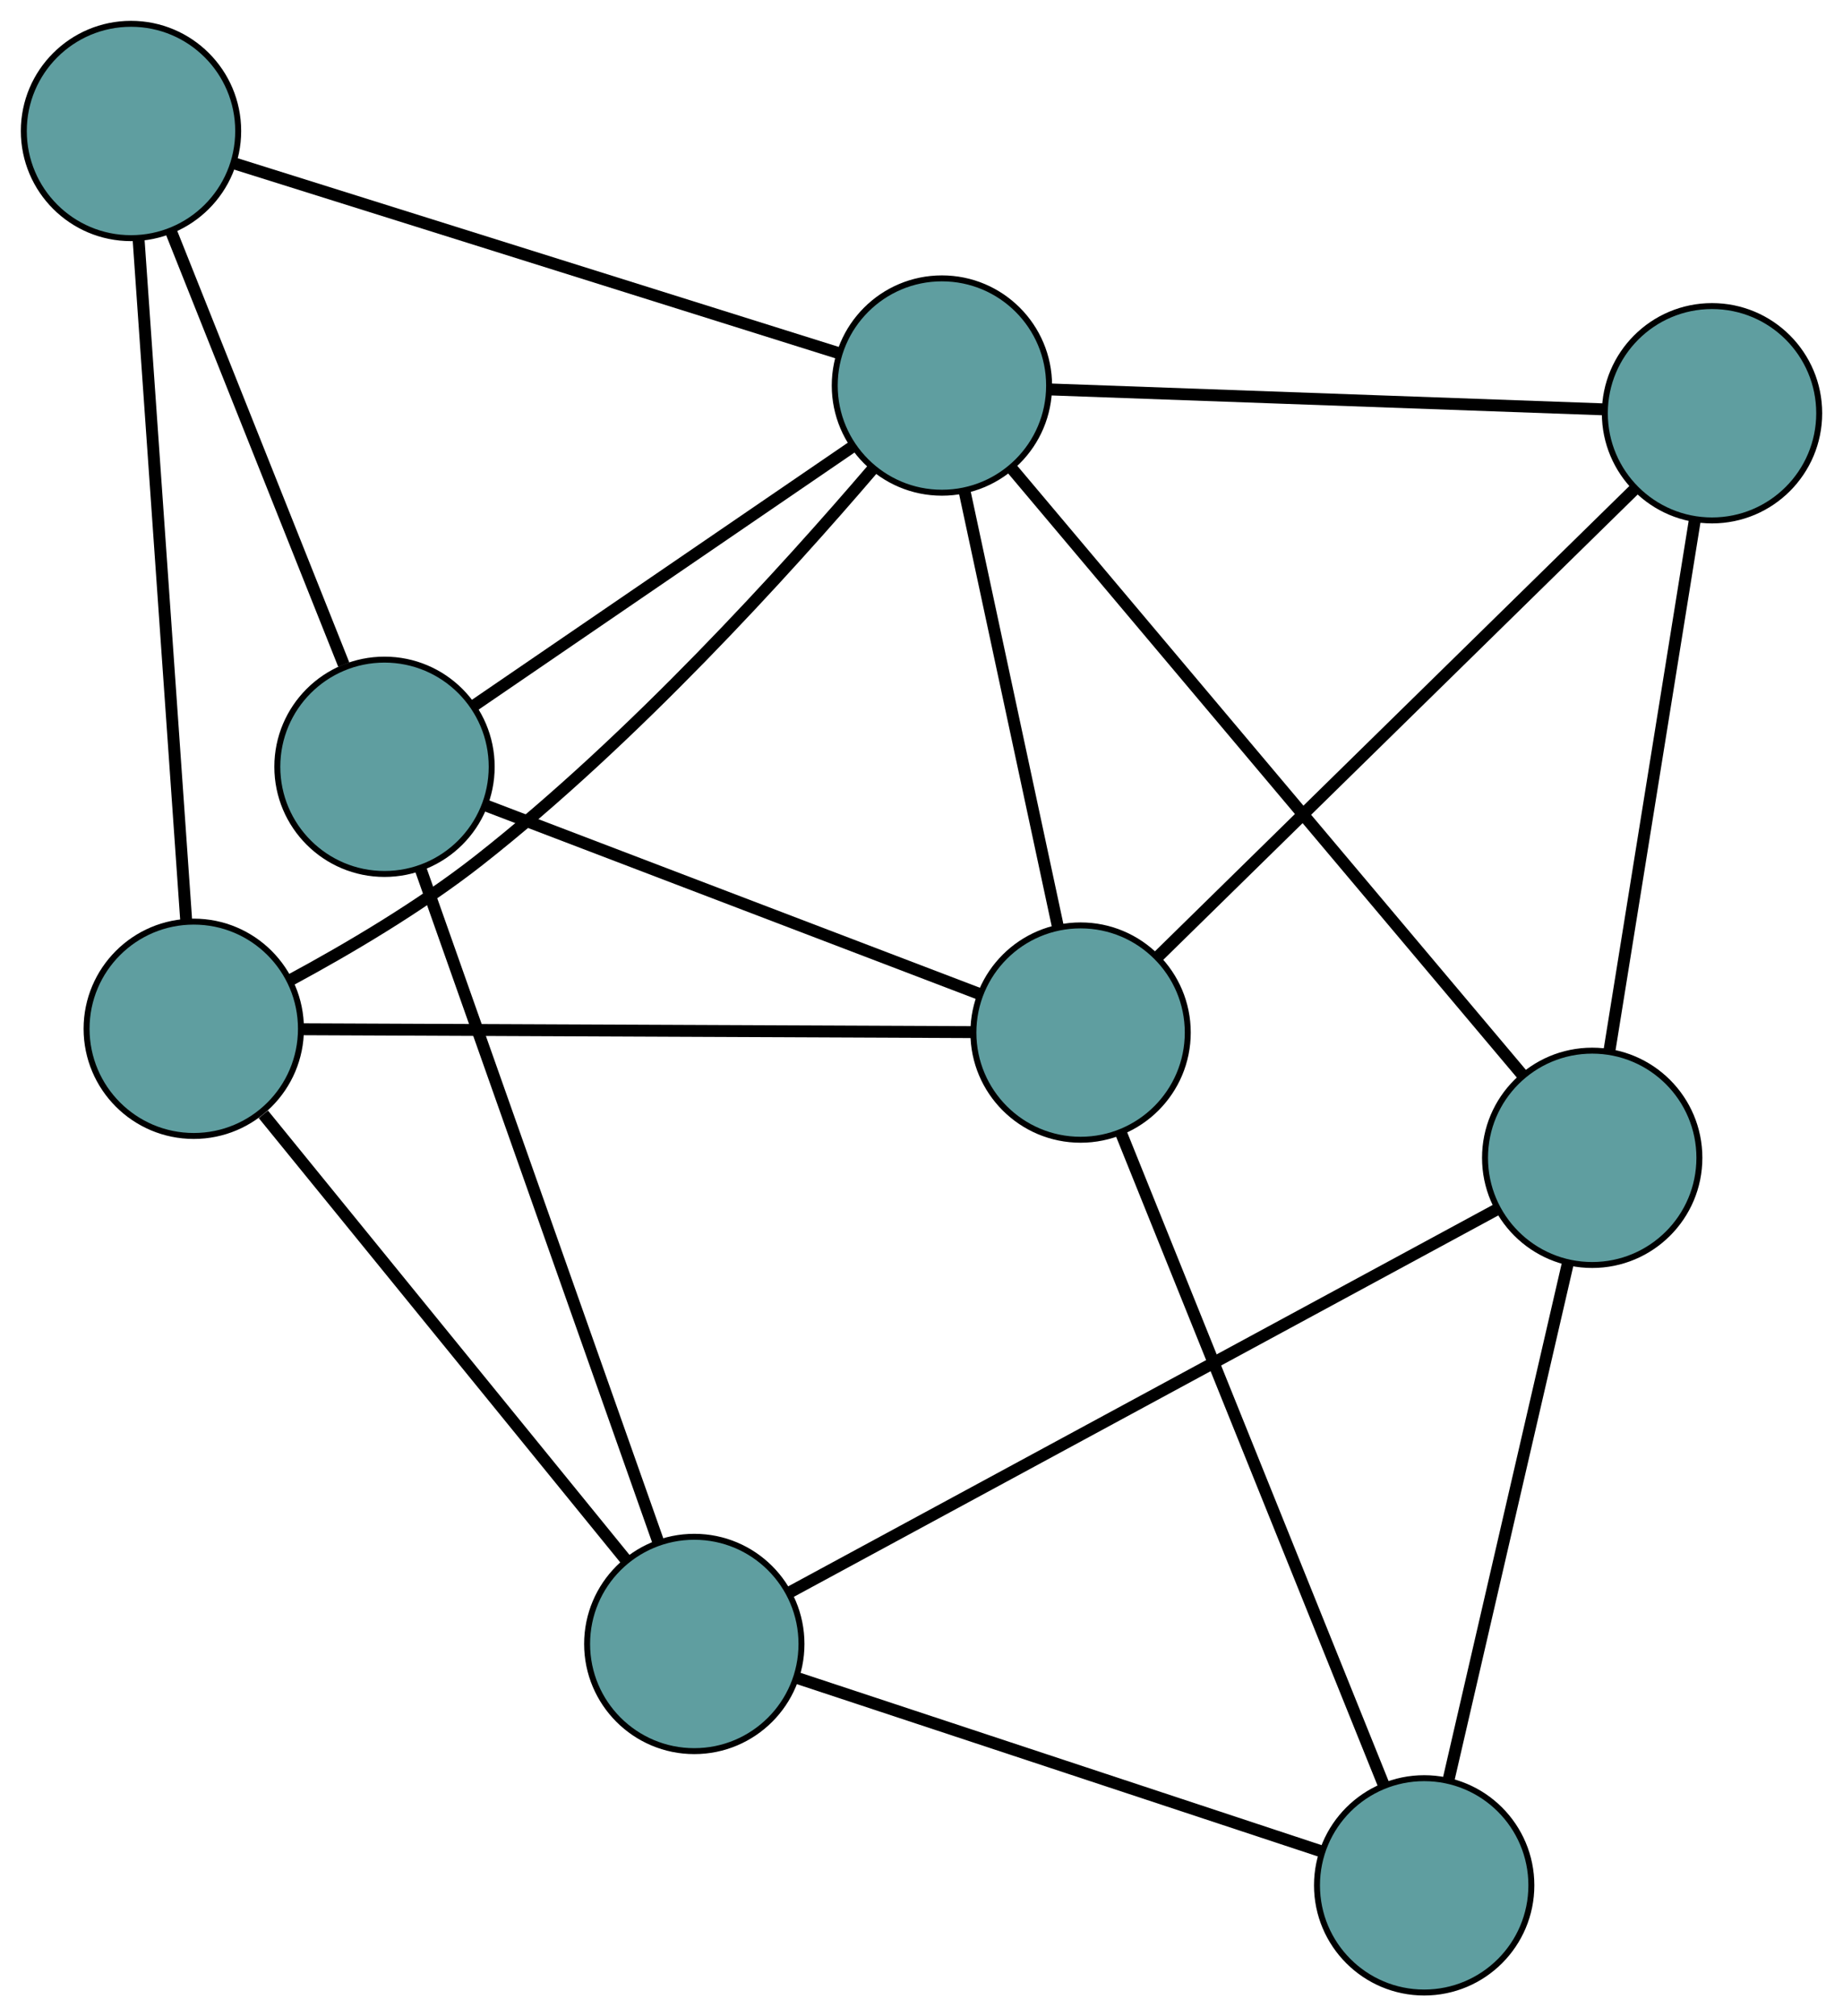<?xml version="1.0" encoding="UTF-8" standalone="no"?>
<!DOCTYPE svg PUBLIC "-//W3C//DTD SVG 1.1//EN"
 "http://www.w3.org/Graphics/SVG/1.1/DTD/svg11.dtd">
<!-- Generated by graphviz version 2.36.0 (20140111.2315)
 -->
<!-- Title: G Pages: 1 -->
<svg width="100%" height="100%"
 viewBox="0.00 0.00 309.50 338.65" xmlns="http://www.w3.org/2000/svg" xmlns:xlink="http://www.w3.org/1999/xlink">
<g id="graph0" class="graph" transform="scale(1 1) rotate(0) translate(4 334.65)">
<title>G</title>
<!-- 0 -->
<g id="node1" class="node"><title>0</title>
<ellipse fill="cadetblue" stroke="black" cx="235.166" cy="-18" rx="18" ry="18"/>
</g>
<!-- 4 -->
<g id="node5" class="node"><title>4</title>
<ellipse fill="cadetblue" stroke="black" cx="263.383" cy="-140.19" rx="18" ry="18"/>
</g>
<!-- 0&#45;&#45;4 -->
<g id="edge1" class="edge"><title>0&#45;&#45;4</title>
<path fill="none" stroke="black" stroke-width="2" d="M239.269,-35.767C244.618,-58.934 253.923,-99.224 259.275,-122.401"/>
</g>
<!-- 6 -->
<g id="node7" class="node"><title>6</title>
<ellipse fill="cadetblue" stroke="black" cx="177.465" cy="-161.226" rx="18" ry="18"/>
</g>
<!-- 0&#45;&#45;6 -->
<g id="edge2" class="edge"><title>0&#45;&#45;6</title>
<path fill="none" stroke="black" stroke-width="2" d="M228.434,-34.71C217.375,-62.161 195.48,-116.509 184.333,-144.178"/>
</g>
<!-- 7 -->
<g id="node8" class="node"><title>7</title>
<ellipse fill="cadetblue" stroke="black" cx="112.595" cy="-58.542" rx="18" ry="18"/>
</g>
<!-- 0&#45;&#45;7 -->
<g id="edge3" class="edge"><title>0&#45;&#45;7</title>
<path fill="none" stroke="black" stroke-width="2" d="M217.864,-23.723C194.504,-31.449 153.123,-45.136 129.808,-52.848"/>
</g>
<!-- 1 -->
<g id="node2" class="node"><title>1</title>
<ellipse fill="cadetblue" stroke="black" cx="283.504" cy="-265.243" rx="18" ry="18"/>
</g>
<!-- 1&#45;&#45;4 -->
<g id="edge4" class="edge"><title>1&#45;&#45;4</title>
<path fill="none" stroke="black" stroke-width="2" d="M280.621,-247.326C276.796,-223.553 270.083,-181.829 266.26,-158.074"/>
</g>
<!-- 1&#45;&#45;6 -->
<g id="edge5" class="edge"><title>1&#45;&#45;6</title>
<path fill="none" stroke="black" stroke-width="2" d="M270.502,-252.488C250.15,-232.525 210.991,-194.113 190.574,-174.085"/>
</g>
<!-- 8 -->
<g id="node9" class="node"><title>8</title>
<ellipse fill="cadetblue" stroke="black" cx="154.179" cy="-269.897" rx="18" ry="18"/>
</g>
<!-- 1&#45;&#45;8 -->
<g id="edge6" class="edge"><title>1&#45;&#45;8</title>
<path fill="none" stroke="black" stroke-width="2" d="M265.249,-265.9C240.602,-266.787 196.941,-268.358 172.341,-269.243"/>
</g>
<!-- 2 -->
<g id="node3" class="node"><title>2</title>
<ellipse fill="cadetblue" stroke="black" cx="28.539" cy="-161.861" rx="18" ry="18"/>
</g>
<!-- 5 -->
<g id="node6" class="node"><title>5</title>
<ellipse fill="cadetblue" stroke="black" cx="18" cy="-312.65" rx="18" ry="18"/>
</g>
<!-- 2&#45;&#45;5 -->
<g id="edge7" class="edge"><title>2&#45;&#45;5</title>
<path fill="none" stroke="black" stroke-width="2" d="M27.268,-180.05C25.242,-209.032 21.304,-265.374 19.276,-294.397"/>
</g>
<!-- 2&#45;&#45;6 -->
<g id="edge8" class="edge"><title>2&#45;&#45;6</title>
<path fill="none" stroke="black" stroke-width="2" d="M46.801,-161.783C75.383,-161.661 130.38,-161.427 159.055,-161.305"/>
</g>
<!-- 2&#45;&#45;7 -->
<g id="edge9" class="edge"><title>2&#45;&#45;7</title>
<path fill="none" stroke="black" stroke-width="2" d="M40.227,-147.495C56.286,-127.755 85,-92.461 101.007,-72.786"/>
</g>
<!-- 2&#45;&#45;8 -->
<g id="edge10" class="edge"><title>2&#45;&#45;8</title>
<path fill="none" stroke="black" stroke-width="2" d="M44.747,-170.04C54.359,-175.224 66.553,-182.399 76.424,-190.153 102.274,-210.459 128.08,-238.961 142.502,-255.82"/>
</g>
<!-- 3 -->
<g id="node4" class="node"><title>3</title>
<ellipse fill="cadetblue" stroke="black" cx="60.571" cy="-205.865" rx="18" ry="18"/>
</g>
<!-- 3&#45;&#45;5 -->
<g id="edge11" class="edge"><title>3&#45;&#45;5</title>
<path fill="none" stroke="black" stroke-width="2" d="M53.731,-223.022C45.74,-243.067 32.605,-276.014 24.683,-295.888"/>
</g>
<!-- 3&#45;&#45;6 -->
<g id="edge12" class="edge"><title>3&#45;&#45;6</title>
<path fill="none" stroke="black" stroke-width="2" d="M77.569,-199.374C99.731,-190.911 138.275,-176.192 160.447,-167.725"/>
</g>
<!-- 3&#45;&#45;7 -->
<g id="edge13" class="edge"><title>3&#45;&#45;7</title>
<path fill="none" stroke="black" stroke-width="2" d="M66.641,-188.677C76.665,-160.289 96.565,-103.936 106.564,-75.621"/>
</g>
<!-- 3&#45;&#45;8 -->
<g id="edge14" class="edge"><title>3&#45;&#45;8</title>
<path fill="none" stroke="black" stroke-width="2" d="M75.611,-216.153C93.079,-228.102 121.724,-247.696 139.176,-259.635"/>
</g>
<!-- 4&#45;&#45;7 -->
<g id="edge15" class="edge"><title>4&#45;&#45;7</title>
<path fill="none" stroke="black" stroke-width="2" d="M247.531,-131.606C218.646,-115.966 157.75,-82.992 128.688,-67.256"/>
</g>
<!-- 4&#45;&#45;8 -->
<g id="edge16" class="edge"><title>4&#45;&#45;8</title>
<path fill="none" stroke="black" stroke-width="2" d="M251.696,-154.071C230.677,-179.036 186.739,-231.223 165.781,-256.116"/>
</g>
<!-- 5&#45;&#45;8 -->
<g id="edge17" class="edge"><title>5&#45;&#45;8</title>
<path fill="none" stroke="black" stroke-width="2" d="M35.247,-307.235C61.299,-299.056 110.42,-283.635 136.642,-275.403"/>
</g>
<!-- 6&#45;&#45;8 -->
<g id="edge18" class="edge"><title>6&#45;&#45;8</title>
<path fill="none" stroke="black" stroke-width="2" d="M173.62,-179.171C169.279,-199.426 162.263,-232.169 157.952,-252.286"/>
</g>
</g>
</svg>

